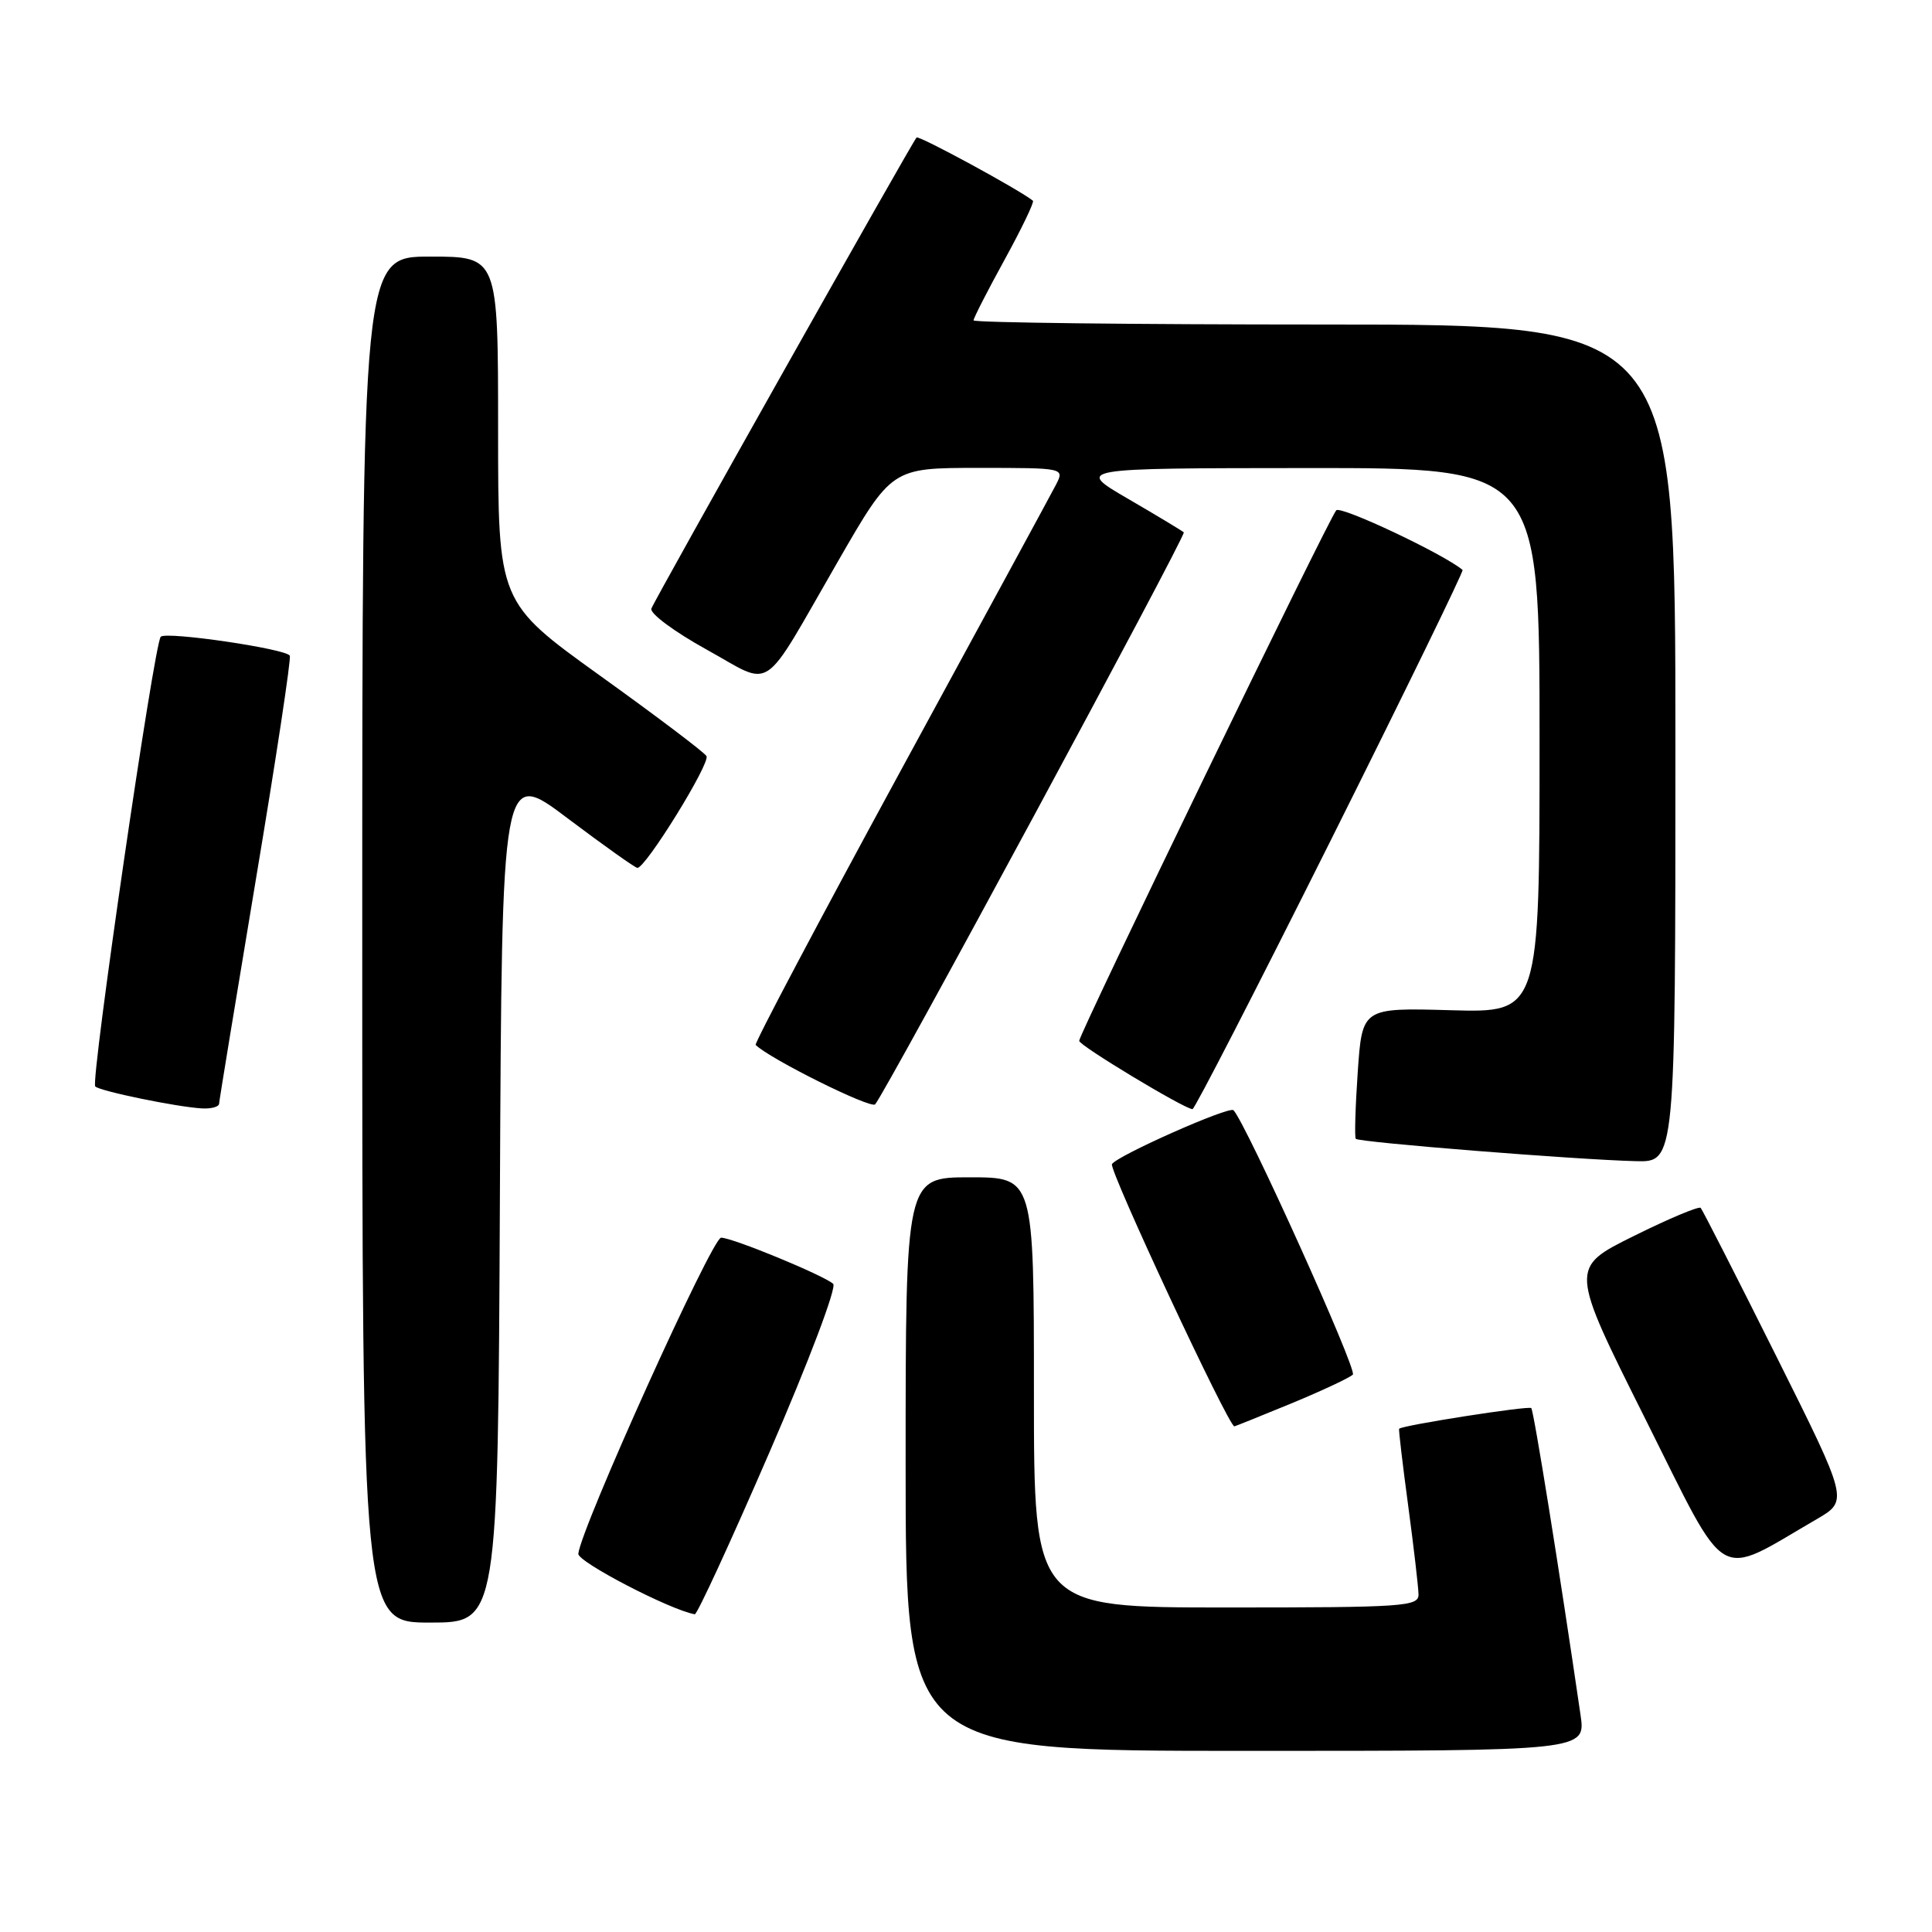 <?xml version="1.0" encoding="UTF-8" standalone="no"?>
<!DOCTYPE svg PUBLIC "-//W3C//DTD SVG 1.1//EN" "http://www.w3.org/Graphics/SVG/1.1/DTD/svg11.dtd" >
<svg xmlns="http://www.w3.org/2000/svg" xmlns:xlink="http://www.w3.org/1999/xlink" version="1.1" viewBox="0 0 256 256">
 <g >
 <path fill="currentColor"
d=" M 209.43 227.25 C 206.66 208.25 203.23 186.90 202.90 186.58 C 202.55 186.24 185.74 188.87 185.39 189.32 C 185.31 189.42 185.85 194.00 186.59 199.50 C 187.33 205.00 187.94 210.29 187.96 211.25 C 188.00 212.87 186.13 213.00 162.50 213.00 C 137.00 213.00 137.00 213.00 137.00 184.50 C 137.00 156.00 137.00 156.00 128.50 156.00 C 120.00 156.00 120.00 156.00 120.00 194.00 C 120.00 232.00 120.00 232.00 165.06 232.00 C 210.12 232.00 210.12 232.00 209.43 227.25 Z  M 66.24 158.43 C 66.50 101.85 66.50 101.85 75.21 108.43 C 80.01 112.04 84.17 115.00 84.46 115.00 C 85.57 115.00 94.17 101.09 93.61 100.18 C 93.29 99.66 86.94 94.86 79.51 89.53 C 66.00 79.82 66.00 79.82 66.00 56.91 C 66.00 34.00 66.00 34.00 57.00 34.00 C 48.00 34.00 48.00 34.00 48.00 124.50 C 48.00 215.00 48.00 215.00 56.99 215.00 C 65.98 215.00 65.98 215.00 66.24 158.43 Z  M 101.95 192.45 C 107.19 180.36 110.90 170.55 110.40 170.11 C 109.04 168.94 97.05 164.00 95.55 164.00 C 94.35 164.00 76.96 202.50 76.63 205.88 C 76.53 206.95 88.75 213.31 92.06 213.90 C 92.37 213.95 96.82 204.30 101.95 192.45 Z  M 240.72 201.30 C 244.93 198.85 244.93 198.85 235.35 179.67 C 230.09 169.13 225.58 160.30 225.35 160.05 C 225.12 159.80 221.11 161.48 216.46 163.79 C 207.99 167.99 207.99 167.99 218.01 188.01 C 229.17 210.31 227.19 209.15 240.72 201.30 Z  M 171.11 185.96 C 175.17 184.28 178.84 182.56 179.26 182.14 C 179.87 181.53 165.05 148.72 163.44 147.11 C 162.87 146.54 148.05 153.12 147.34 154.25 C 146.90 154.97 162.78 189.00 163.56 189.00 C 163.65 189.00 167.05 187.63 171.11 185.96 Z  M 222.00 98.50 C 222.00 43.00 222.00 43.00 175.50 43.00 C 149.93 43.00 129.00 42.75 129.00 42.45 C 129.00 42.15 130.85 38.53 133.12 34.40 C 135.38 30.28 137.07 26.76 136.87 26.60 C 135.19 25.21 121.76 17.91 121.45 18.22 C 120.89 18.78 86.84 79.26 86.31 80.64 C 86.07 81.27 89.34 83.70 93.59 86.05 C 102.64 91.04 100.66 92.36 111.03 74.39 C 118.17 62.00 118.17 62.00 129.62 62.00 C 141.07 62.00 141.07 62.00 139.91 64.25 C 139.27 65.49 129.97 82.61 119.25 102.30 C 108.54 121.99 99.93 138.26 100.13 138.46 C 102.00 140.31 115.40 146.97 115.96 146.33 C 117.39 144.70 157.22 70.89 156.86 70.54 C 156.66 70.35 153.35 68.35 149.50 66.11 C 142.50 62.04 142.50 62.04 173.25 62.02 C 204.00 62.00 204.00 62.00 204.00 98.09 C 204.00 134.19 204.00 134.19 192.25 133.86 C 180.50 133.53 180.50 133.53 179.91 142.01 C 179.59 146.68 179.47 150.68 179.65 150.90 C 180.02 151.36 208.79 153.66 216.75 153.86 C 222.00 154.00 222.00 154.00 222.00 98.50 Z  M 29.03 146.25 C 29.05 145.84 31.25 132.45 33.91 116.50 C 36.58 100.55 38.60 87.22 38.40 86.88 C 37.87 85.96 22.03 83.64 21.30 84.37 C 20.43 85.24 11.97 143.31 12.62 143.96 C 13.23 144.58 23.43 146.68 26.75 146.87 C 27.99 146.94 29.01 146.66 29.03 146.25 Z  M 176.31 111.39 C 186.10 91.80 193.97 75.66 193.80 75.52 C 191.30 73.41 177.65 66.97 177.06 67.62 C 176.08 68.69 143.00 136.98 143.00 137.92 C 143.00 138.54 156.88 146.91 158.01 146.97 C 158.29 146.99 166.52 130.97 176.31 111.39 Z "/>
</g>
</svg>